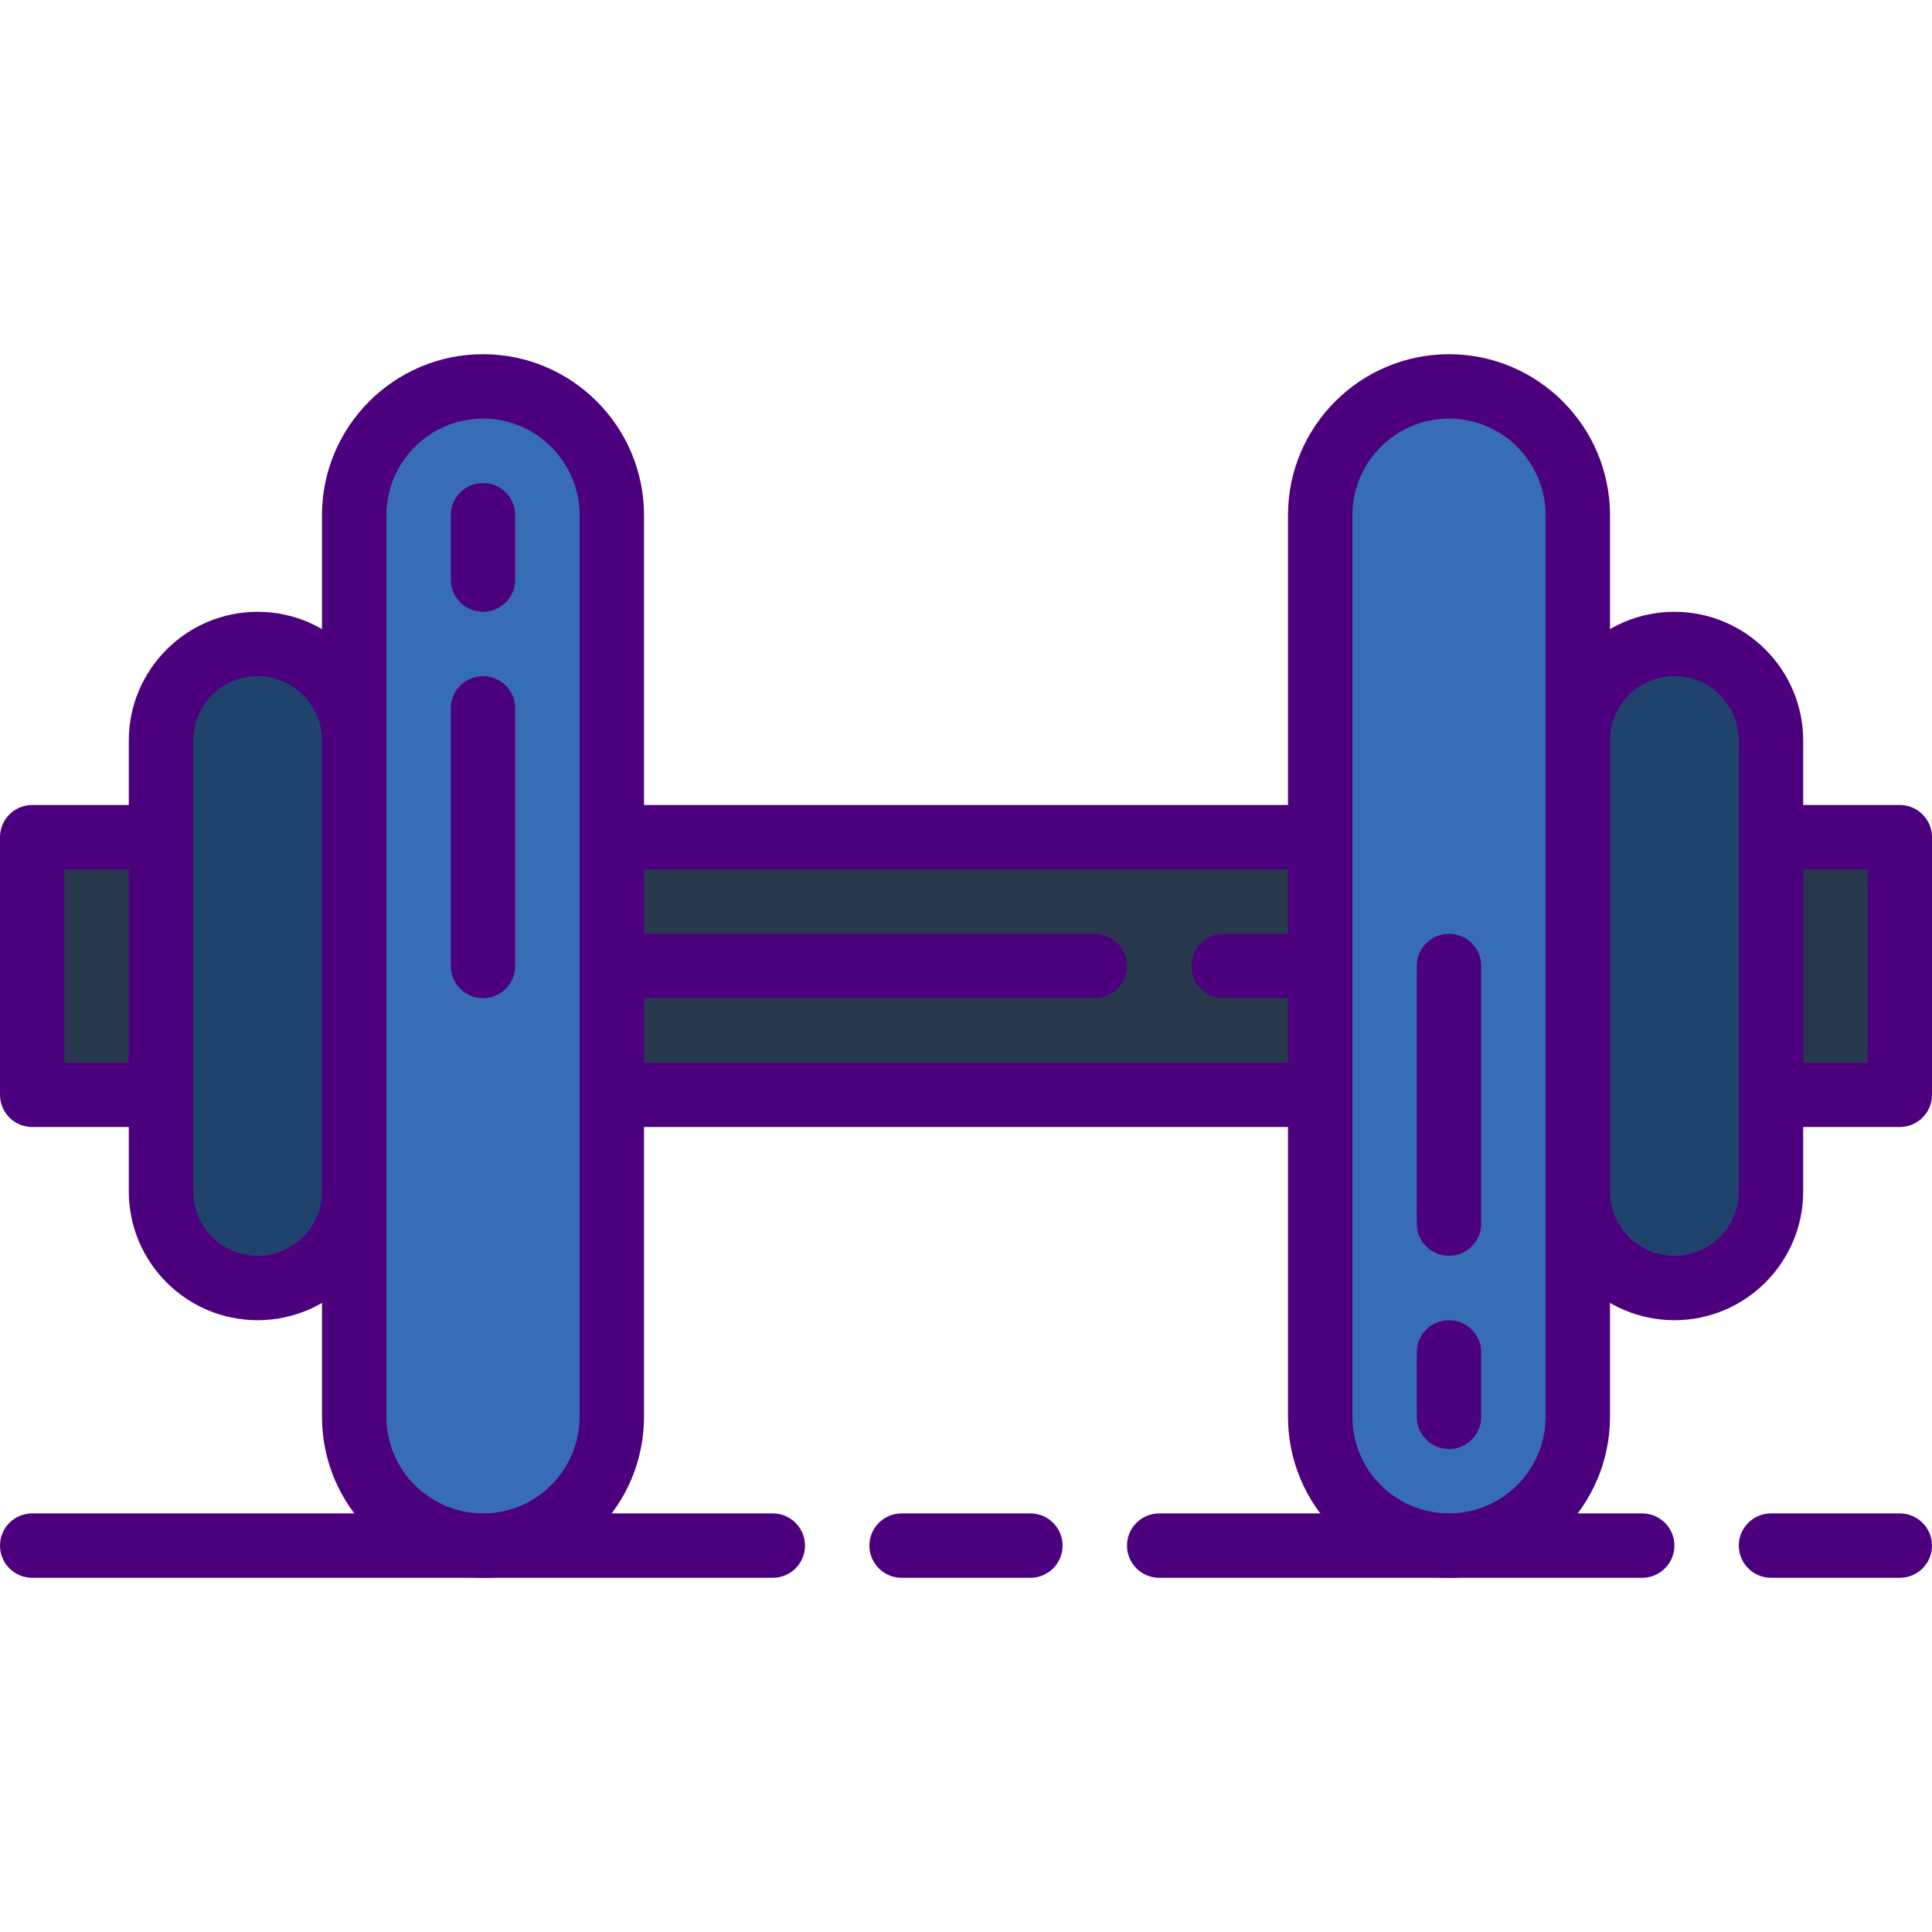 <?xml version="1.0" encoding="iso-8859-1"?>
<!-- Generator: Adobe Illustrator 19.0.0, SVG Export Plug-In . SVG Version: 6.00 Build 0)  -->
<svg version="1.1" id="Capa_1" xmlns="http://www.w3.org/2000/svg" xmlns:xlink="http://www.w3.org/1999/xlink" x="0px" y="0px"
	 viewBox="0 0 512 512" style="enable-background:new 0 0 512 512;" xml:space="preserve">
<g>
	<rect x="8.533" y="221.867" style="fill:#28384C;" width="42.667" height="68.267"/>
	<rect x="460.8" y="221.867" style="fill:#28384C;" width="42.667" height="68.267"/>
	<rect x="153.6" y="221.867" style="fill:#28384C;" width="204.8" height="68.267"/>
</g>
<path style="fill:#366DB6;" d="M128,409.6L128,409.6c-18.85,0-34.133-15.283-34.133-34.133V136.533
	c0-18.85,15.283-34.133,34.133-34.133l0,0c18.85,0,34.133,15.283,34.133,34.133v238.933C162.133,394.317,146.85,409.6,128,409.6z"/>
<path style="fill:#1F436D;" d="M68.267,341.333L68.267,341.333c-14.14,0-25.6-11.46-25.6-25.6V196.267c0-14.14,11.46-25.6,25.6-25.6
	l0,0c14.14,0,25.6,11.46,25.6,25.6v119.467C93.867,329.873,82.406,341.333,68.267,341.333z"/>
<path style="fill:#366DB6;" d="M384,409.6L384,409.6c18.85,0,34.133-15.283,34.133-34.133V136.533
	c0-18.85-15.283-34.133-34.133-34.133l0,0c-18.85,0-34.133,15.283-34.133,34.133v238.933C349.867,394.317,365.15,409.6,384,409.6z"
	/>
<path style="fill:#1F436D;" d="M443.733,341.333L443.733,341.333c14.14,0,25.6-11.46,25.6-25.6V196.267
	c0-14.14-11.46-25.6-25.6-25.6l0,0c-14.14,0-25.6,11.46-25.6,25.6v119.467C418.133,329.873,429.594,341.333,443.733,341.333z"/>
<g>
	<path style="fill:#4D007E;" d="M128,418.133c-23.526,0-42.667-19.14-42.667-42.667V136.533c0-23.526,19.14-42.667,42.667-42.667
		s42.667,19.14,42.667,42.667v238.933C170.667,398.993,151.526,418.133,128,418.133z M128,110.933c-14.114,0-25.6,11.486-25.6,25.6
		v238.933c0,14.114,11.486,25.6,25.6,25.6s25.6-11.486,25.6-25.6V136.533C153.6,122.419,142.114,110.933,128,110.933z"/>
	<path style="fill:#4D007E;" d="M68.267,349.867c-18.825,0-34.133-15.309-34.133-34.133V196.267
		c0-18.825,15.309-34.133,34.133-34.133s34.133,15.309,34.133,34.133v119.467C102.4,334.558,87.091,349.867,68.267,349.867z
		 M68.267,179.2c-9.412,0-17.067,7.654-17.067,17.067v119.467c0,9.412,7.654,17.067,17.067,17.067s17.067-7.654,17.067-17.067
		V196.267C85.333,186.854,77.679,179.2,68.267,179.2z"/>
	<path style="fill:#4D007E;" d="M42.667,298.667H8.533c-4.71,0-8.533-3.823-8.533-8.533v-68.267c0-4.71,3.823-8.533,8.533-8.533
		h34.133c4.71,0,8.533,3.823,8.533,8.533v68.267C51.2,294.844,47.377,298.667,42.667,298.667z M17.067,281.6h17.067v-51.2H17.067
		V281.6z"/>
	<path style="fill:#4D007E;" d="M349.867,298.667H162.133c-4.71,0-8.533-3.823-8.533-8.533v-68.267c0-4.71,3.823-8.533,8.533-8.533
		h187.733c4.71,0,8.533,3.823,8.533,8.533v68.267C358.4,294.844,354.577,298.667,349.867,298.667z M170.667,281.6h170.667v-51.2
		H170.667V281.6z"/>
	<path style="fill:#4D007E;" d="M384,418.133c-23.526,0-42.667-19.14-42.667-42.667V136.533c0-23.526,19.14-42.667,42.667-42.667
		s42.667,19.14,42.667,42.667v238.933C426.667,398.993,407.526,418.133,384,418.133z M384,110.933c-14.114,0-25.6,11.486-25.6,25.6
		v238.933c0,14.114,11.486,25.6,25.6,25.6c14.114,0,25.6-11.486,25.6-25.6V136.533C409.6,122.419,398.114,110.933,384,110.933z"/>
	<path style="fill:#4D007E;" d="M443.733,349.867c-18.825,0-34.133-15.309-34.133-34.133V196.267
		c0-18.825,15.309-34.133,34.133-34.133c18.825,0,34.133,15.309,34.133,34.133v119.467
		C477.867,334.558,462.558,349.867,443.733,349.867z M443.733,179.2c-9.412,0-17.067,7.654-17.067,17.067v119.467
		c0,9.412,7.654,17.067,17.067,17.067c9.412,0,17.067-7.654,17.067-17.067V196.267C460.8,186.854,453.146,179.2,443.733,179.2z"/>
	<path style="fill:#4D007E;" d="M503.467,298.667h-34.133c-4.71,0-8.533-3.823-8.533-8.533v-68.267c0-4.71,3.823-8.533,8.533-8.533
		h34.133c4.71,0,8.533,3.823,8.533,8.533v68.267C512,294.844,508.177,298.667,503.467,298.667z M477.867,281.6h17.067v-51.2h-17.067
		V281.6z"/>
	<path style="fill:#4D007E;" d="M290.133,264.533h-128c-4.71,0-8.533-3.823-8.533-8.533c0-4.71,3.823-8.533,8.533-8.533h128
		c4.71,0,8.533,3.823,8.533,8.533C298.667,260.71,294.844,264.533,290.133,264.533z"/>
	<path style="fill:#4D007E;" d="M349.867,264.533h-25.6c-4.71,0-8.533-3.823-8.533-8.533c0-4.71,3.823-8.533,8.533-8.533h25.6
		c4.71,0,8.533,3.823,8.533,8.533C358.4,260.71,354.577,264.533,349.867,264.533z"/>
	<path style="fill:#4D007E;" d="M128,264.533c-4.71,0-8.533-3.823-8.533-8.533v-68.267c0-4.71,3.823-8.533,8.533-8.533
		c4.71,0,8.533,3.823,8.533,8.533V256C136.533,260.71,132.71,264.533,128,264.533z"/>
	<path style="fill:#4D007E;" d="M128,162.133c-4.71,0-8.533-3.823-8.533-8.533v-17.067c0-4.71,3.823-8.533,8.533-8.533
		c4.71,0,8.533,3.823,8.533,8.533V153.6C136.533,158.31,132.71,162.133,128,162.133z"/>
	<path style="fill:#4D007E;" d="M384,332.8c-4.71,0-8.533-3.823-8.533-8.533V256c0-4.71,3.823-8.533,8.533-8.533
		s8.533,3.823,8.533,8.533v68.267C392.533,328.977,388.71,332.8,384,332.8z"/>
	<path style="fill:#4D007E;" d="M384,384c-4.71,0-8.533-3.823-8.533-8.533V358.4c0-4.71,3.823-8.533,8.533-8.533
		s8.533,3.823,8.533,8.533v17.067C392.533,380.177,388.71,384,384,384z"/>
	<path style="fill:#4D007E;" d="M503.467,418.133h-34.133c-4.71,0-8.533-3.823-8.533-8.533c0-4.71,3.823-8.533,8.533-8.533h34.133
		c4.71,0,8.533,3.823,8.533,8.533C512,414.31,508.177,418.133,503.467,418.133z"/>
	<path style="fill:#4D007E;" d="M204.8,418.133H8.533C3.823,418.133,0,414.31,0,409.6c0-4.71,3.823-8.533,8.533-8.533H204.8
		c4.71,0,8.533,3.823,8.533,8.533C213.333,414.31,209.51,418.133,204.8,418.133z"/>
	<path style="fill:#4D007E;" d="M273.067,418.133h-34.133c-4.71,0-8.533-3.823-8.533-8.533c0-4.71,3.823-8.533,8.533-8.533h34.133
		c4.71,0,8.533,3.823,8.533,8.533C281.6,414.31,277.777,418.133,273.067,418.133z"/>
	<path style="fill:#4D007E;" d="M435.2,418.133h-128c-4.71,0-8.533-3.823-8.533-8.533c0-4.71,3.823-8.533,8.533-8.533h128
		c4.71,0,8.533,3.823,8.533,8.533C443.733,414.31,439.91,418.133,435.2,418.133z"/>
</g>
<g>
</g>
<g>
</g>
<g>
</g>
<g>
</g>
<g>
</g>
<g>
</g>
<g>
</g>
<g>
</g>
<g>
</g>
<g>
</g>
<g>
</g>
<g>
</g>
<g>
</g>
<g>
</g>
<g>
</g>
</svg>
